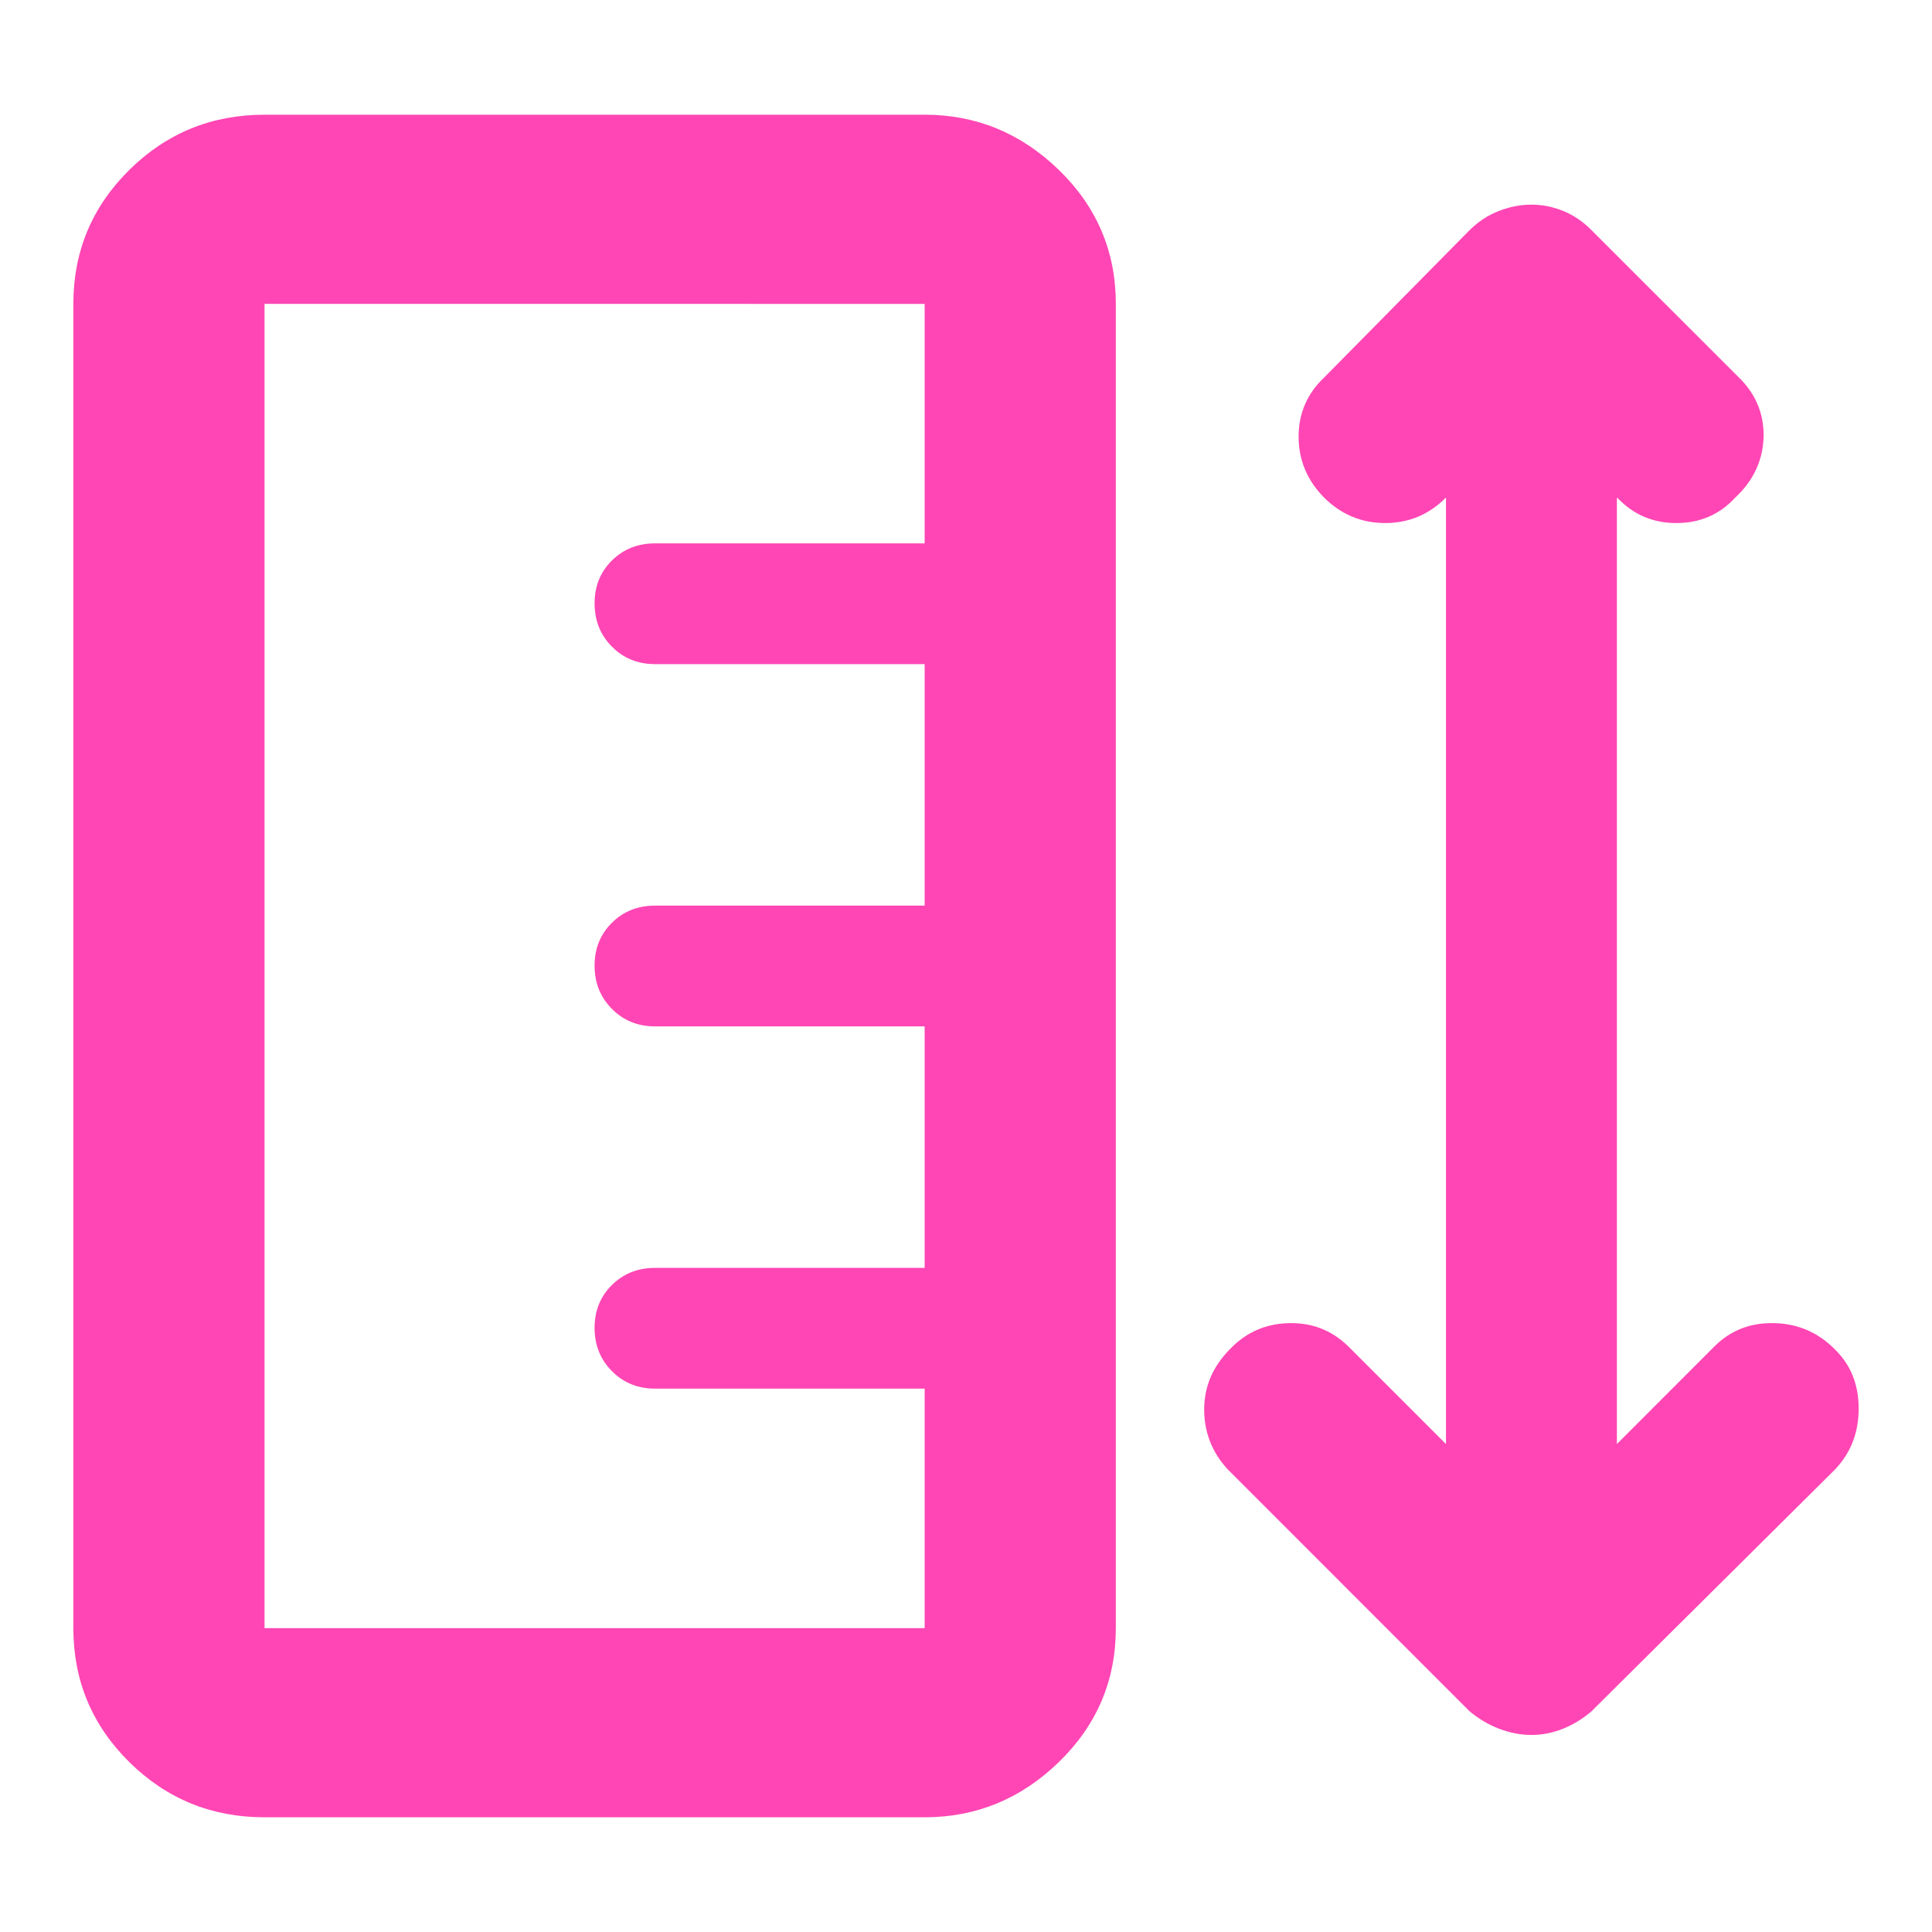 <svg height="48" viewBox="0 -960 960 960" width="48" xmlns="http://www.w3.org/2000/svg"><path fill="rgb(255, 70, 180)" d="m36.449-809c0-26.03 9.25-48.21 27.77-66.53 18.51-18.31 40.92-27.47 67.22-27.47h328.01c25.64 0 47.88 9.16 66.73 27.47 18.84 18.32 28.27 40.5 28.27 66.53v658c0 26.03-9.43 48.21-28.27 66.529-18.85 18.31-41.09 27.47-66.73 27.47h-328.01c-26.3 0-48.71-9.16-67.22-27.47-18.52-18.319-27.77-40.499-27.77-66.529zm94.99 0v658h328.01v-119h-134c-8.5 0-15.63-2.89-21.37-8.68-5.76-5.78-8.63-12.95-8.63-21.5s2.87-15.65 8.63-21.32c5.74-5.67 12.87-8.5 21.37-8.5h134v-120h-134c-8.5 0-15.63-2.89-21.37-8.68-5.76-5.78-8.63-12.95-8.63-21.5s2.87-15.65 8.63-21.32c5.74-5.67 12.87-8.5 21.37-8.5h134v-120h-134c-8.5 0-15.63-2.89-21.37-8.68-5.76-5.78-8.63-12.95-8.63-21.5s2.87-15.65 8.63-21.32c5.74-5.67 12.87-8.5 21.37-8.5h134v-119zm587.062 96.14-.05.11c-8.31 8.42-18.42 12.65-30.17 12.65-11.74 0-21.85-4.23-30.35-12.65-8.3-8.44-12.66-18.52-12.66-30.27 0-11.74 4.36-21.53 12.66-29.36l72.32-73.28c4.34-4.23 9.03-7.39 14.47-9.48 5.4-2.12 10.84-3.17 16.24-3.17 5.43 0 10.68 1.05 15.89 3.17 5.08 2.09 9.77 5.25 13.93 9.48l72.4 72.38c8.98 8.42 13.33 18.52 13.15 30.26-.34 11.75-5.04 21.83-14.1 30.27-7.75 8.42-17.49 12.65-29.25 12.65-11.75 0-21.51-4.23-29.43-12.65l-.13.8v469.49l48.74-48.78c8.02-7.84 17.77-11.6 29.52-11.3 11.76.29 21.85 4.67 30.12 13.1 8.01 7.83 11.75 17.62 11.75 29.37 0 11.74-3.74 21.82-11.75 30.26l-121.02 120.16c-4.16 3.61-8.85 6.46-13.93 8.58-5.21 2.09-10.46 3.16-15.89 3.16-5.4 0-10.84-1.07-16.24-3.16-5.44-2.12-10.13-4.97-14.47-8.58l-120.15-120.16c-7.78-8.44-11.75-18.37-11.75-29.81 0-11.46 4.33-21.39 12.65-29.82 7.95-8.43 17.71-12.81 29.45-13.1 11.75-.3 21.86 3.76 30.17 12.2l47.88 47.88z"/></svg>